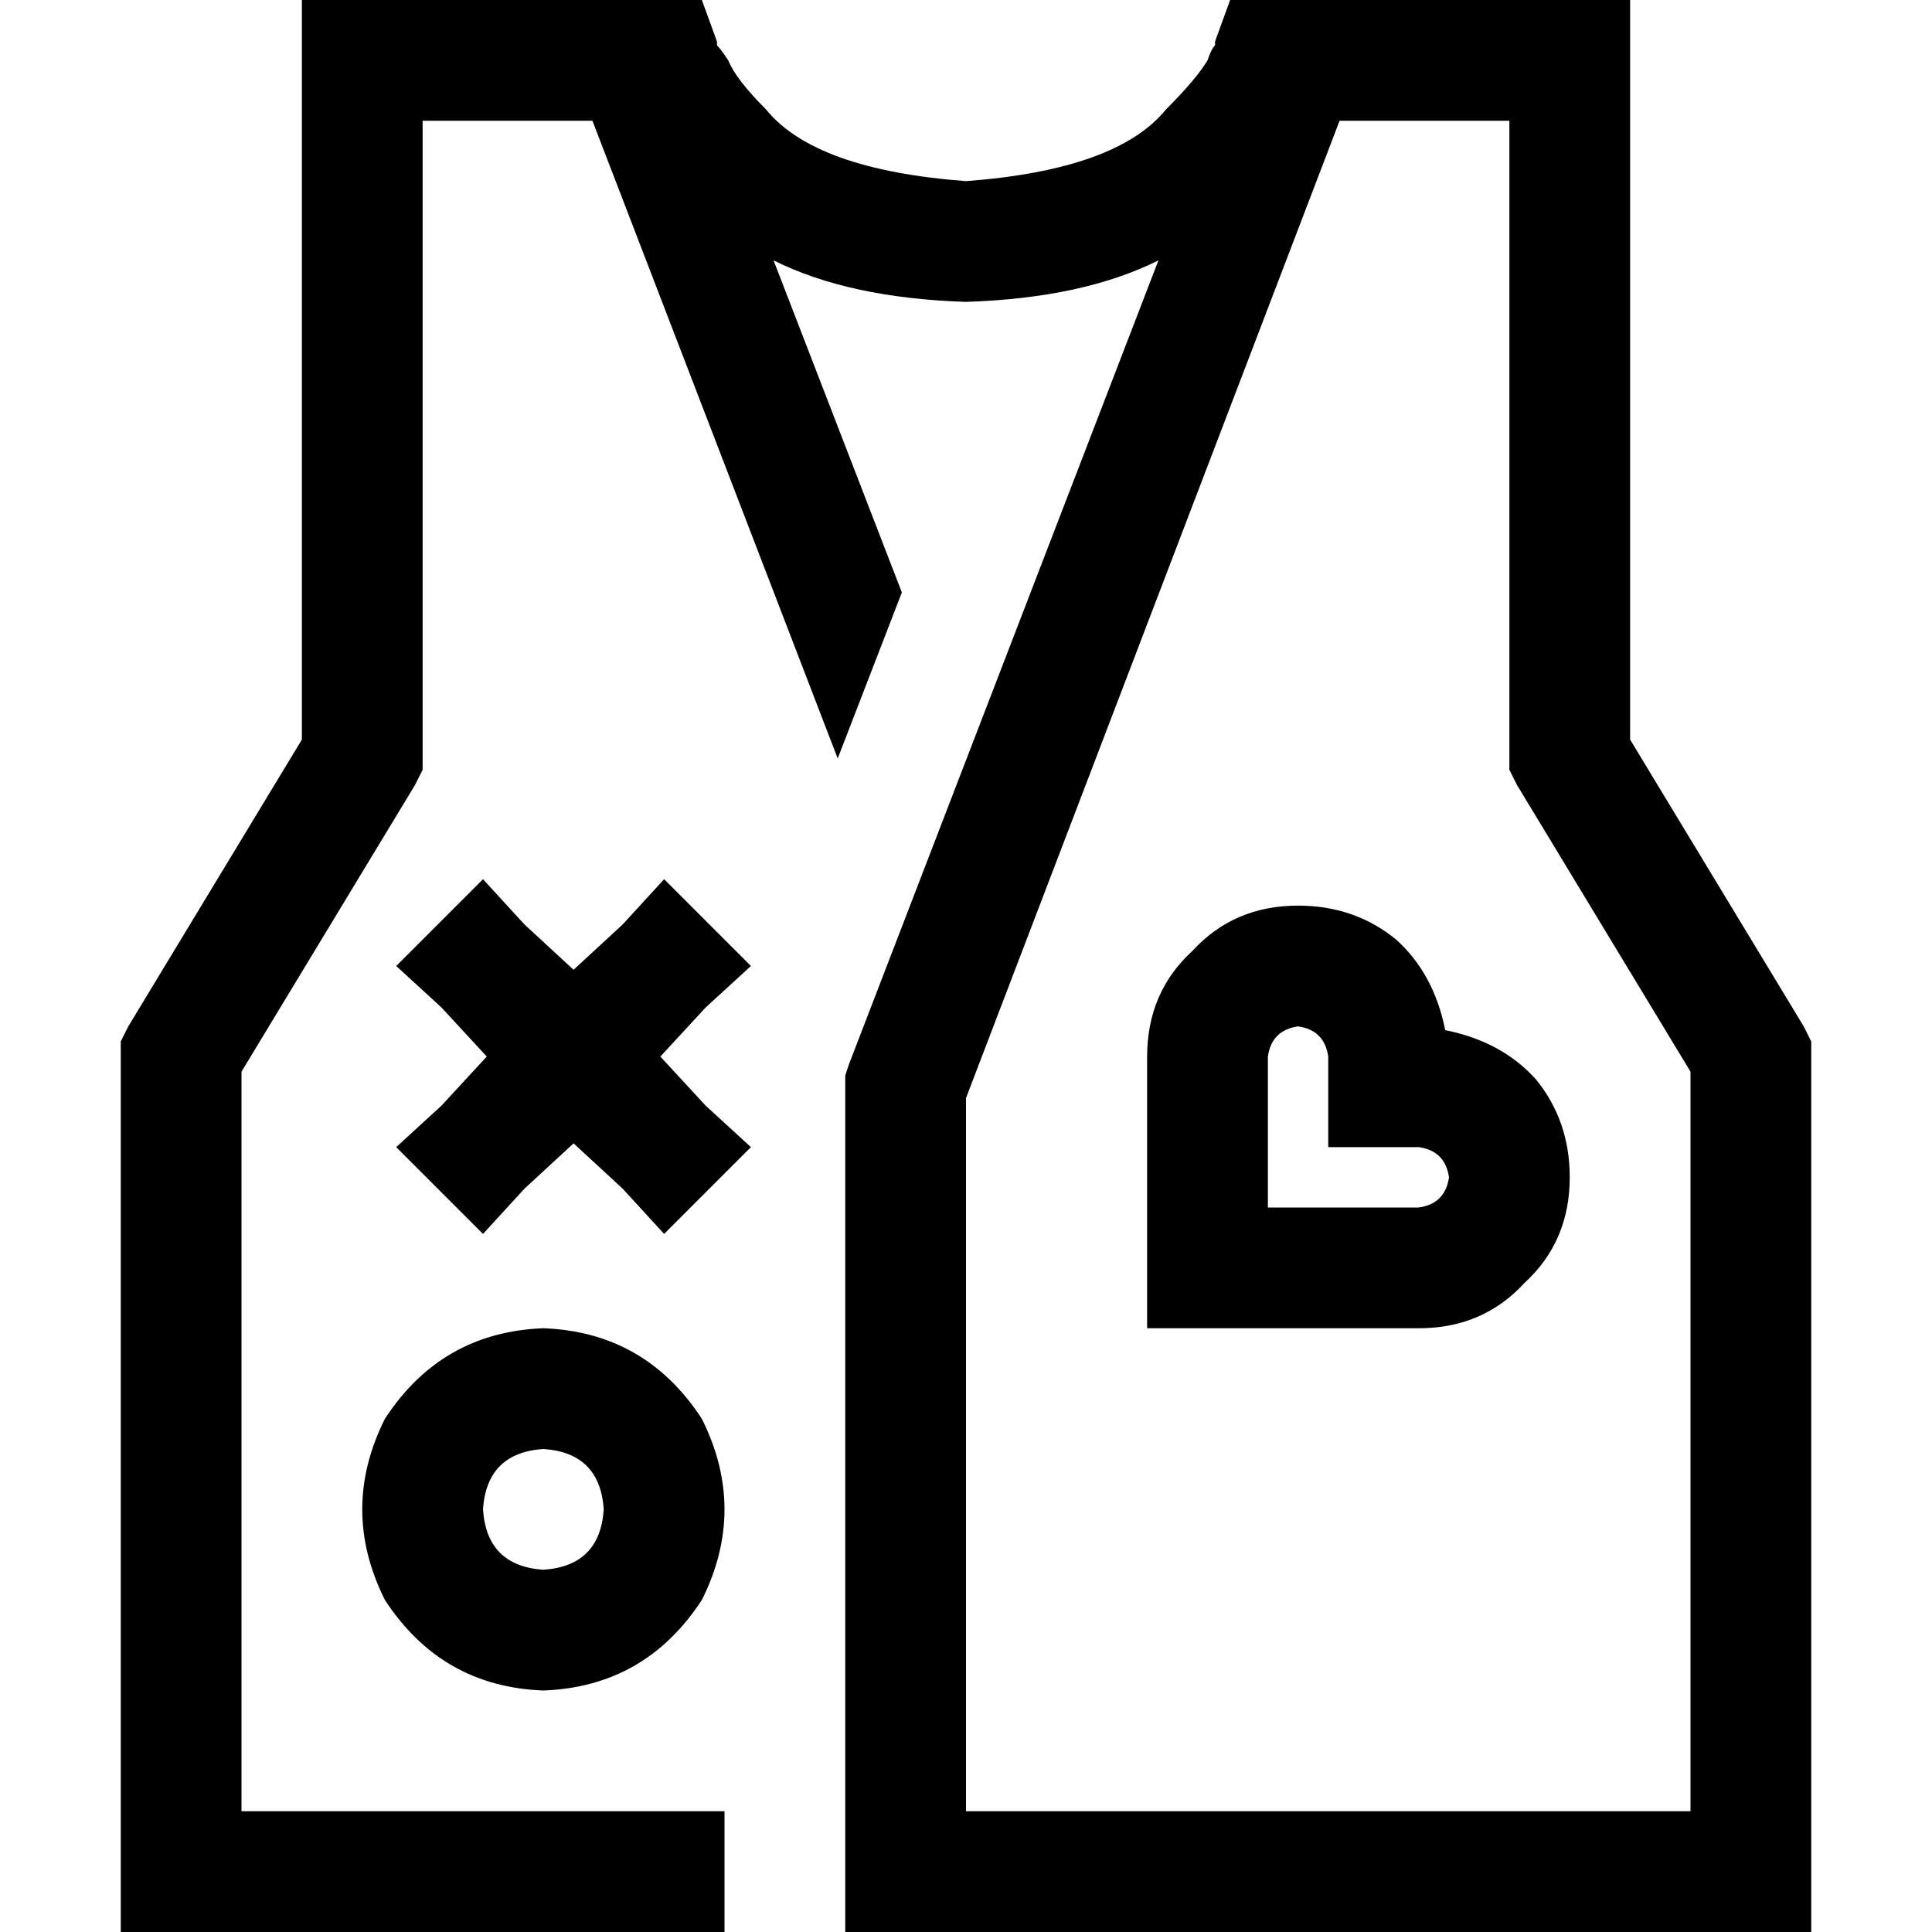 <svg xmlns="http://www.w3.org/2000/svg" viewBox="0 0 512 512">
  <path d="M 205 69 L 239 157 L 222 201 L 157 32 L 112 32 L 112 128 L 112 200 L 112 204 L 110 208 L 64 284 L 64 480 L 192 480 L 192 496 L 192 512 L 48 512 L 32 512 L 32 496 L 32 280 L 32 276 L 34 272 L 80 196 L 80 128 L 80 16 L 80 0 L 96 0 L 168 0 L 175 0 L 179 0 L 186 0 L 190 11 L 190 11 Q 190 11 190 11 Q 190 11 190 12 Q 191 13 193 16 Q 195 21 203 29 Q 216 45 256 48 Q 296 45 309 29 Q 317 21 320 16 Q 321 13 322 12 Q 322 11 322 11 Q 322 11 322 11 L 322 11 L 326 0 L 333 0 L 337 0 L 344 0 L 416 0 L 432 0 L 432 16 L 432 128 L 432 196 L 478 272 L 480 276 L 480 280 L 480 496 L 480 512 L 464 512 L 240 512 L 224 512 L 224 496 L 224 288 L 224 285 L 225 282 L 307 69 Q 287 79 256 80 Q 225 79 205 69 L 205 69 Z M 355 32 L 256 291 L 256 480 L 448 480 L 448 284 L 402 208 L 400 204 L 400 200 L 400 128 L 400 32 L 355 32 L 355 32 Z M 144 416 Q 159 415 160 400 Q 159 385 144 384 Q 129 385 128 400 Q 129 415 144 416 L 144 416 Z M 144 352 Q 171 353 186 376 Q 198 400 186 424 Q 171 447 144 448 Q 117 447 102 424 Q 90 400 102 376 Q 117 353 144 352 L 144 352 Z M 128 233 L 139 245 L 152 257 L 165 245 L 176 233 L 199 256 L 187 267 L 175 280 L 187 293 L 199 304 L 176 327 L 165 315 L 152 303 L 139 315 L 128 327 L 105 304 L 117 293 L 129 280 L 117 267 L 105 256 L 128 233 L 128 233 Z M 344 240 Q 359 240 370 249 L 370 249 Q 380 258 383 273 Q 398 276 407 286 Q 416 297 416 312 Q 416 329 404 340 Q 393 352 376 352 L 368 352 L 320 352 L 304 352 L 304 336 L 304 288 L 304 280 Q 304 263 316 252 Q 327 240 344 240 L 344 240 Z M 336 280 L 336 288 L 336 320 L 368 320 L 376 320 Q 383 319 384 312 Q 383 305 376 304 L 368 304 L 352 304 L 352 288 L 352 280 Q 351 273 344 272 Q 337 273 336 280 L 336 280 Z" />
</svg>